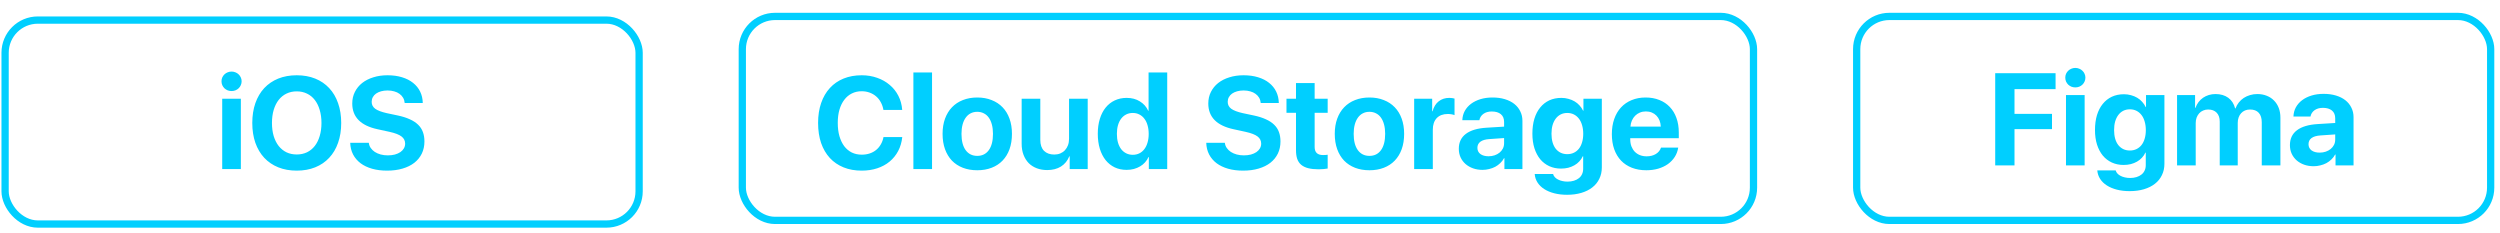 <svg width="344" height="32" viewBox="0 0 344 32" fill="none" xmlns="http://www.w3.org/2000/svg">
<rect x="0.702" y="2.762" width="87.24" height="28.065" rx="4.5" stroke="#00CFFF"/>
<path d="M30.576 13.583H33.142V23.26H30.576V13.583ZM31.859 12.528C31.672 12.528 31.493 12.496 31.323 12.431C31.159 12.361 31.012 12.268 30.883 12.15C30.76 12.027 30.661 11.884 30.585 11.72C30.514 11.556 30.479 11.377 30.479 11.184C30.479 10.99 30.514 10.814 30.585 10.656C30.661 10.492 30.76 10.351 30.883 10.234C31.012 10.111 31.159 10.018 31.323 9.953C31.493 9.883 31.672 9.848 31.859 9.848C32.052 9.848 32.231 9.883 32.395 9.953C32.565 10.018 32.712 10.111 32.835 10.234C32.964 10.351 33.063 10.492 33.133 10.656C33.21 10.814 33.248 10.99 33.248 11.184C33.248 11.377 33.21 11.556 33.133 11.72C33.063 11.884 32.964 12.027 32.835 12.15C32.712 12.268 32.565 12.361 32.395 12.431C32.231 12.496 32.052 12.528 31.859 12.528ZM40.833 10.357C41.77 10.357 42.617 10.51 43.373 10.814C44.129 11.119 44.77 11.556 45.297 12.124C45.831 12.692 46.238 13.384 46.519 14.198C46.806 15.007 46.95 15.915 46.95 16.923C46.95 17.93 46.806 18.839 46.519 19.647C46.238 20.456 45.831 21.144 45.297 21.713C44.77 22.281 44.129 22.718 43.373 23.022C42.617 23.327 41.77 23.479 40.833 23.479C39.889 23.479 39.04 23.327 38.284 23.022C37.534 22.718 36.892 22.281 36.359 21.713C35.832 21.144 35.424 20.456 35.137 19.647C34.856 18.839 34.715 17.93 34.715 16.923C34.715 15.915 34.856 15.007 35.137 14.198C35.424 13.384 35.832 12.692 36.359 12.124C36.892 11.556 37.534 11.119 38.284 10.814C39.04 10.51 39.889 10.357 40.833 10.357ZM40.833 12.572C40.311 12.572 39.84 12.675 39.418 12.88C39.002 13.079 38.644 13.369 38.345 13.75C38.052 14.125 37.824 14.582 37.66 15.121C37.502 15.654 37.422 16.255 37.422 16.923C37.422 17.585 37.502 18.185 37.66 18.724C37.824 19.258 38.052 19.712 38.345 20.087C38.644 20.462 39.002 20.752 39.418 20.957C39.84 21.156 40.311 21.256 40.833 21.256C41.348 21.256 41.817 21.156 42.239 20.957C42.661 20.752 43.018 20.462 43.311 20.087C43.604 19.712 43.83 19.258 43.988 18.724C44.152 18.185 44.234 17.585 44.234 16.923C44.234 16.255 44.152 15.654 43.988 15.121C43.83 14.582 43.604 14.125 43.311 13.75C43.018 13.369 42.661 13.079 42.239 12.88C41.817 12.675 41.348 12.572 40.833 12.572ZM50.747 19.647C50.776 19.911 50.864 20.148 51.01 20.359C51.157 20.57 51.344 20.752 51.573 20.904C51.807 21.056 52.077 21.174 52.382 21.256C52.686 21.338 53.014 21.379 53.366 21.379C53.717 21.379 54.04 21.341 54.333 21.265C54.626 21.183 54.878 21.071 55.089 20.93C55.299 20.784 55.461 20.614 55.572 20.421C55.689 20.222 55.748 20.005 55.748 19.77C55.748 19.36 55.581 19.029 55.247 18.777C54.919 18.525 54.374 18.314 53.612 18.144L51.96 17.784C49.633 17.286 48.47 16.105 48.47 14.242C48.47 13.656 48.59 13.126 48.831 12.651C49.071 12.171 49.405 11.761 49.833 11.421C50.266 11.081 50.779 10.82 51.371 10.639C51.962 10.451 52.613 10.357 53.322 10.357C54.06 10.357 54.725 10.448 55.317 10.63C55.915 10.811 56.422 11.069 56.837 11.403C57.259 11.737 57.585 12.139 57.813 12.607C58.042 13.076 58.162 13.598 58.173 14.172H55.686C55.663 13.902 55.59 13.662 55.466 13.451C55.343 13.24 55.179 13.061 54.974 12.915C54.769 12.763 54.526 12.648 54.245 12.572C53.969 12.49 53.665 12.449 53.331 12.449C53.003 12.449 52.704 12.487 52.434 12.563C52.165 12.639 51.933 12.745 51.74 12.88C51.552 13.014 51.406 13.179 51.3 13.372C51.195 13.565 51.142 13.779 51.142 14.014C51.142 14.406 51.303 14.723 51.626 14.963C51.954 15.203 52.484 15.405 53.216 15.569L54.755 15.894C55.387 16.029 55.932 16.202 56.389 16.413C56.852 16.618 57.233 16.867 57.532 17.16C57.831 17.447 58.05 17.784 58.191 18.171C58.332 18.552 58.402 18.982 58.402 19.463C58.402 20.078 58.282 20.635 58.042 21.133C57.801 21.625 57.459 22.047 57.013 22.398C56.568 22.744 56.026 23.011 55.387 23.198C54.755 23.386 54.045 23.479 53.26 23.479C52.499 23.479 51.81 23.392 51.195 23.216C50.58 23.04 50.052 22.788 49.613 22.46C49.173 22.126 48.831 21.724 48.585 21.256C48.339 20.781 48.207 20.245 48.189 19.647H50.747Z" fill="#00CFFF"/>
<rect x="102.141" y="2.261" width="139.14" height="28.065" rx="4.5" stroke="#00CFFF"/>
<path d="M118.572 23.479C117.646 23.479 116.814 23.33 116.076 23.031C115.338 22.732 114.708 22.302 114.186 21.739C113.665 21.171 113.263 20.482 112.982 19.674C112.707 18.859 112.569 17.939 112.569 16.914C112.569 15.894 112.71 14.98 112.991 14.172C113.272 13.357 113.674 12.669 114.195 12.106C114.717 11.538 115.346 11.104 116.085 10.806C116.823 10.507 117.652 10.357 118.572 10.357C119.334 10.357 120.043 10.475 120.699 10.709C121.355 10.937 121.929 11.263 122.422 11.684C122.92 12.101 123.318 12.601 123.617 13.187C123.916 13.773 124.092 14.421 124.144 15.13H121.56C121.496 14.743 121.376 14.392 121.2 14.075C121.03 13.753 120.813 13.48 120.55 13.258C120.292 13.035 119.993 12.862 119.653 12.739C119.319 12.616 118.959 12.555 118.572 12.555C118.068 12.555 117.614 12.657 117.21 12.862C116.805 13.061 116.46 13.351 116.173 13.732C115.885 14.107 115.663 14.564 115.505 15.103C115.352 15.637 115.276 16.237 115.276 16.905C115.276 17.585 115.352 18.194 115.505 18.733C115.663 19.272 115.883 19.732 116.164 20.113C116.451 20.488 116.797 20.778 117.201 20.983C117.611 21.183 118.071 21.282 118.581 21.282C118.973 21.282 119.337 21.226 119.671 21.115C120.005 21.004 120.301 20.843 120.558 20.632C120.816 20.421 121.03 20.166 121.2 19.867C121.376 19.568 121.499 19.231 121.569 18.856H124.153C124.077 19.565 123.889 20.204 123.591 20.772C123.292 21.341 122.899 21.827 122.413 22.231C121.932 22.63 121.367 22.937 120.717 23.154C120.066 23.371 119.351 23.479 118.572 23.479ZM125.682 9.971H128.249V23.26H125.682V9.971ZM134.471 23.427C133.739 23.427 133.077 23.312 132.485 23.084C131.899 22.855 131.398 22.527 130.982 22.099C130.572 21.666 130.256 21.142 130.033 20.526C129.81 19.905 129.699 19.202 129.699 18.417C129.699 17.643 129.81 16.949 130.033 16.334C130.261 15.713 130.581 15.188 130.991 14.761C131.407 14.327 131.908 13.996 132.494 13.768C133.086 13.533 133.745 13.416 134.471 13.416C135.198 13.416 135.854 13.533 136.44 13.768C137.032 13.996 137.536 14.327 137.952 14.761C138.368 15.188 138.687 15.713 138.91 16.334C139.133 16.949 139.244 17.643 139.244 18.417C139.244 19.202 139.133 19.905 138.91 20.526C138.687 21.142 138.368 21.666 137.952 22.099C137.542 22.527 137.041 22.855 136.449 23.084C135.863 23.312 135.204 23.427 134.471 23.427ZM134.471 21.449C135.151 21.449 135.681 21.185 136.062 20.658C136.443 20.131 136.634 19.384 136.634 18.417C136.634 17.942 136.584 17.517 136.484 17.142C136.384 16.762 136.241 16.442 136.053 16.184C135.872 15.927 135.646 15.73 135.377 15.596C135.107 15.455 134.805 15.385 134.471 15.385C134.132 15.385 133.827 15.455 133.557 15.596C133.294 15.73 133.068 15.93 132.881 16.193C132.693 16.451 132.55 16.767 132.45 17.142C132.35 17.517 132.301 17.942 132.301 18.417C132.301 19.384 132.491 20.131 132.872 20.658C133.259 21.185 133.792 21.449 134.471 21.449ZM149.668 23.26H147.189V21.511H147.136C146.89 22.12 146.507 22.589 145.985 22.917C145.464 23.239 144.834 23.4 144.095 23.4C143.574 23.4 143.096 23.318 142.663 23.154C142.229 22.99 141.857 22.753 141.547 22.442C141.242 22.126 141.005 21.745 140.835 21.3C140.665 20.854 140.58 20.351 140.58 19.788V13.583H143.146V19.252C143.146 19.908 143.316 20.409 143.656 20.755C144.002 21.095 144.473 21.265 145.071 21.265C145.37 21.265 145.642 21.215 145.888 21.115C146.14 21.01 146.354 20.863 146.53 20.676C146.712 20.482 146.852 20.254 146.952 19.99C147.051 19.721 147.101 19.422 147.101 19.094V13.583H149.668V23.26ZM155.02 23.374C154.417 23.374 153.872 23.26 153.385 23.031C152.899 22.797 152.483 22.466 152.137 22.038C151.792 21.604 151.525 21.083 151.338 20.474C151.15 19.858 151.056 19.17 151.056 18.408C151.056 17.652 151.15 16.97 151.338 16.36C151.525 15.751 151.792 15.232 152.137 14.805C152.483 14.377 152.899 14.049 153.385 13.82C153.878 13.586 154.426 13.469 155.029 13.469C155.732 13.469 156.339 13.63 156.848 13.952C157.364 14.268 157.745 14.696 157.991 15.235H158.044V9.971H160.61V23.26H158.079V21.607H158.035C157.918 21.871 157.759 22.114 157.56 22.337C157.367 22.554 157.141 22.738 156.884 22.89C156.626 23.043 156.339 23.163 156.022 23.251C155.712 23.333 155.378 23.374 155.02 23.374ZM155.873 15.543C155.539 15.543 155.237 15.61 154.968 15.745C154.698 15.88 154.467 16.073 154.273 16.325C154.086 16.571 153.939 16.873 153.834 17.23C153.734 17.582 153.684 17.977 153.684 18.417C153.684 18.862 153.734 19.264 153.834 19.621C153.939 19.973 154.086 20.274 154.273 20.526C154.467 20.772 154.698 20.963 154.968 21.098C155.237 21.232 155.539 21.3 155.873 21.3C156.207 21.3 156.509 21.232 156.778 21.098C157.048 20.963 157.276 20.769 157.464 20.517C157.657 20.265 157.803 19.964 157.903 19.612C158.009 19.261 158.061 18.865 158.061 18.426C158.061 17.986 158.009 17.591 157.903 17.239C157.803 16.882 157.657 16.58 157.464 16.334C157.276 16.082 157.048 15.889 156.778 15.754C156.509 15.613 156.207 15.543 155.873 15.543ZM168.538 19.647C168.567 19.911 168.655 20.148 168.801 20.359C168.948 20.57 169.135 20.752 169.364 20.904C169.598 21.056 169.868 21.174 170.173 21.256C170.477 21.338 170.805 21.379 171.157 21.379C171.509 21.379 171.831 21.341 172.124 21.265C172.417 21.183 172.669 21.071 172.88 20.93C173.091 20.784 173.252 20.614 173.363 20.421C173.48 20.222 173.539 20.005 173.539 19.77C173.539 19.36 173.372 19.029 173.038 18.777C172.71 18.525 172.165 18.314 171.403 18.144L169.751 17.784C167.425 17.286 166.261 16.105 166.261 14.242C166.261 13.656 166.382 13.126 166.622 12.651C166.862 12.171 167.196 11.761 167.624 11.421C168.057 11.081 168.57 10.82 169.162 10.639C169.754 10.451 170.404 10.357 171.113 10.357C171.851 10.357 172.516 10.448 173.108 10.63C173.706 10.811 174.213 11.069 174.629 11.403C175.051 11.737 175.376 12.139 175.604 12.607C175.833 13.076 175.953 13.598 175.965 14.172H173.477C173.454 13.902 173.381 13.662 173.258 13.451C173.134 13.24 172.97 13.061 172.765 12.915C172.56 12.763 172.317 12.648 172.036 12.572C171.76 12.49 171.456 12.449 171.122 12.449C170.794 12.449 170.495 12.487 170.225 12.563C169.956 12.639 169.724 12.745 169.531 12.88C169.343 13.014 169.197 13.179 169.092 13.372C168.986 13.565 168.933 13.779 168.933 14.014C168.933 14.406 169.094 14.723 169.417 14.963C169.745 15.203 170.275 15.405 171.008 15.569L172.546 15.894C173.178 16.029 173.723 16.202 174.18 16.413C174.643 16.618 175.024 16.867 175.323 17.16C175.622 17.447 175.842 17.784 175.982 18.171C176.123 18.552 176.193 18.982 176.193 19.463C176.193 20.078 176.073 20.635 175.833 21.133C175.593 21.625 175.25 22.047 174.804 22.398C174.359 22.744 173.817 23.011 173.178 23.198C172.546 23.386 171.837 23.479 171.051 23.479C170.29 23.479 169.601 23.392 168.986 23.216C168.371 23.04 167.843 22.788 167.404 22.46C166.965 22.126 166.622 21.724 166.376 21.256C166.13 20.781 165.998 20.245 165.98 19.647H168.538ZM180.895 11.43V13.583H182.688V15.525H180.895V20.227C180.895 20.966 181.279 21.335 182.047 21.335C182.164 21.335 182.278 21.332 182.389 21.326C182.507 21.314 182.606 21.303 182.688 21.291V23.189C182.553 23.219 182.378 23.242 182.161 23.26C181.95 23.283 181.713 23.295 181.449 23.295C180.886 23.295 180.409 23.245 180.016 23.145C179.624 23.046 179.301 22.89 179.05 22.68C178.798 22.469 178.613 22.196 178.496 21.862C178.384 21.528 178.329 21.124 178.329 20.649V15.525H177.019V13.583H178.329V11.43H180.895ZM188.436 23.427C187.704 23.427 187.042 23.312 186.45 23.084C185.864 22.855 185.363 22.527 184.947 22.099C184.537 21.666 184.22 21.142 183.998 20.526C183.775 19.905 183.664 19.202 183.664 18.417C183.664 17.643 183.775 16.949 183.998 16.334C184.226 15.713 184.546 15.188 184.956 14.761C185.372 14.327 185.873 13.996 186.459 13.768C187.051 13.533 187.71 13.416 188.436 13.416C189.163 13.416 189.819 13.533 190.405 13.768C190.997 13.996 191.501 14.327 191.917 14.761C192.333 15.188 192.652 15.713 192.875 16.334C193.097 16.949 193.209 17.643 193.209 18.417C193.209 19.202 193.097 19.905 192.875 20.526C192.652 21.142 192.333 21.666 191.917 22.099C191.507 22.527 191.006 22.855 190.414 23.084C189.828 23.312 189.169 23.427 188.436 23.427ZM188.436 21.449C189.116 21.449 189.646 21.185 190.027 20.658C190.408 20.131 190.598 19.384 190.598 18.417C190.598 17.942 190.549 17.517 190.449 17.142C190.349 16.762 190.206 16.442 190.018 16.184C189.837 15.927 189.611 15.73 189.342 15.596C189.072 15.455 188.77 15.385 188.436 15.385C188.096 15.385 187.792 15.455 187.522 15.596C187.259 15.73 187.033 15.93 186.845 16.193C186.658 16.451 186.514 16.767 186.415 17.142C186.315 17.517 186.265 17.942 186.265 18.417C186.265 19.384 186.456 20.131 186.837 20.658C187.223 21.185 187.757 21.449 188.436 21.449ZM194.589 13.583H197.067V15.314H197.12C197.284 14.711 197.565 14.254 197.964 13.943C198.362 13.627 198.848 13.469 199.423 13.469C199.551 13.469 199.68 13.477 199.809 13.495C199.938 13.513 200.05 13.536 200.143 13.565V15.842C200.038 15.795 199.897 15.757 199.721 15.727C199.546 15.698 199.379 15.684 199.22 15.684C198.564 15.684 198.054 15.874 197.691 16.255C197.334 16.636 197.155 17.166 197.155 17.846V23.26H194.589V13.583ZM204.828 21.502C205.127 21.502 205.405 21.458 205.663 21.37C205.921 21.282 206.146 21.159 206.34 21.001C206.533 20.843 206.685 20.655 206.797 20.438C206.908 20.216 206.964 19.973 206.964 19.709V18.997L204.933 19.138C204.394 19.173 203.984 19.293 203.703 19.498C203.427 19.703 203.29 19.984 203.29 20.342C203.29 20.699 203.427 20.983 203.703 21.194C203.984 21.399 204.359 21.502 204.828 21.502ZM203.993 23.374C203.524 23.374 203.091 23.304 202.692 23.163C202.3 23.022 201.957 22.826 201.664 22.574C201.371 22.316 201.142 22.012 200.978 21.66C200.814 21.303 200.732 20.907 200.732 20.474C200.732 19.589 201.057 18.903 201.708 18.417C202.358 17.93 203.304 17.649 204.547 17.573L206.964 17.424V16.782C206.964 16.313 206.814 15.956 206.515 15.71C206.217 15.464 205.801 15.341 205.267 15.341C204.799 15.341 204.412 15.452 204.107 15.675C203.808 15.897 203.627 16.184 203.562 16.536H201.216C201.233 16.073 201.344 15.651 201.55 15.27C201.76 14.889 202.048 14.561 202.411 14.286C202.78 14.011 203.214 13.797 203.712 13.644C204.216 13.492 204.769 13.416 205.373 13.416C205.994 13.416 206.556 13.492 207.06 13.644C207.57 13.797 208.004 14.014 208.361 14.295C208.718 14.576 208.994 14.916 209.187 15.314C209.386 15.707 209.486 16.143 209.486 16.624V23.26H207.008V21.765H206.955C206.82 22.017 206.647 22.243 206.436 22.442C206.231 22.642 206 22.811 205.742 22.952C205.484 23.087 205.206 23.189 204.907 23.26C204.608 23.336 204.303 23.374 203.993 23.374ZM215.656 21.212C215.99 21.212 216.292 21.147 216.561 21.018C216.831 20.89 217.062 20.705 217.256 20.465C217.449 20.219 217.595 19.923 217.695 19.577C217.801 19.231 217.853 18.842 217.853 18.408C217.853 17.974 217.801 17.582 217.695 17.23C217.595 16.873 217.449 16.571 217.256 16.325C217.062 16.073 216.831 15.88 216.561 15.745C216.292 15.61 215.99 15.543 215.656 15.543C215.322 15.543 215.02 15.61 214.751 15.745C214.487 15.88 214.261 16.07 214.074 16.316C213.886 16.562 213.74 16.861 213.634 17.213C213.535 17.564 213.485 17.96 213.485 18.399C213.485 18.839 213.535 19.234 213.634 19.586C213.734 19.931 213.878 20.224 214.065 20.465C214.259 20.705 214.487 20.89 214.751 21.018C215.02 21.147 215.322 21.212 215.656 21.212ZM215.63 26.802C214.997 26.802 214.414 26.734 213.881 26.599C213.347 26.465 212.884 26.271 212.492 26.019C212.105 25.773 211.798 25.474 211.569 25.123C211.341 24.771 211.209 24.379 211.174 23.945H213.705C213.746 24.103 213.825 24.247 213.942 24.376C214.059 24.505 214.206 24.613 214.382 24.701C214.557 24.795 214.757 24.865 214.979 24.912C215.202 24.965 215.439 24.991 215.691 24.991C216.013 24.991 216.306 24.95 216.57 24.868C216.84 24.786 217.068 24.669 217.256 24.517C217.443 24.37 217.587 24.188 217.686 23.972C217.792 23.755 217.844 23.509 217.844 23.233V21.502H217.792C217.675 21.76 217.516 21.994 217.317 22.205C217.124 22.416 216.898 22.595 216.64 22.741C216.383 22.888 216.098 23.002 215.788 23.084C215.477 23.16 215.146 23.198 214.795 23.198C214.203 23.198 213.664 23.087 213.177 22.864C212.697 22.642 212.284 22.325 211.938 21.915C211.598 21.499 211.332 20.995 211.138 20.403C210.951 19.805 210.857 19.135 210.857 18.39C210.857 17.635 210.948 16.952 211.13 16.343C211.317 15.733 211.584 15.218 211.929 14.796C212.275 14.368 212.691 14.04 213.177 13.811C213.67 13.583 214.223 13.469 214.839 13.469C215.184 13.469 215.509 13.513 215.814 13.601C216.125 13.682 216.409 13.8 216.667 13.952C216.925 14.104 217.15 14.289 217.343 14.506C217.543 14.723 217.707 14.966 217.836 15.235H217.88V13.583H220.411V23.04C220.411 23.614 220.297 24.133 220.068 24.596C219.845 25.064 219.526 25.46 219.11 25.782C218.694 26.11 218.19 26.362 217.598 26.538C217.012 26.714 216.356 26.802 215.63 26.802ZM226.467 15.332C226.174 15.332 225.901 15.385 225.649 15.49C225.403 15.59 225.186 15.733 224.999 15.921C224.817 16.102 224.668 16.322 224.551 16.58C224.439 16.832 224.372 17.113 224.348 17.424H228.523C228.511 17.107 228.453 16.82 228.347 16.562C228.242 16.305 228.098 16.085 227.917 15.903C227.741 15.722 227.53 15.581 227.284 15.481C227.038 15.382 226.765 15.332 226.467 15.332ZM230.923 20.306C230.852 20.775 230.694 21.203 230.448 21.59C230.202 21.971 229.888 22.299 229.508 22.574C229.127 22.844 228.681 23.055 228.172 23.207C227.668 23.353 227.123 23.427 226.537 23.427C225.799 23.427 225.136 23.312 224.551 23.084C223.965 22.855 223.467 22.527 223.056 22.099C222.652 21.672 222.339 21.15 222.116 20.535C221.899 19.92 221.791 19.228 221.791 18.461C221.791 17.693 221.899 16.999 222.116 16.378C222.333 15.757 222.643 15.226 223.048 14.787C223.452 14.348 223.941 14.011 224.515 13.776C225.09 13.536 225.731 13.416 226.44 13.416C227.137 13.416 227.767 13.53 228.33 13.759C228.892 13.981 229.37 14.301 229.762 14.717C230.161 15.133 230.466 15.637 230.676 16.228C230.893 16.82 231.002 17.485 231.002 18.224V19.015H224.322V19.173C224.322 19.524 224.375 19.844 224.48 20.131C224.592 20.418 224.744 20.664 224.937 20.869C225.136 21.074 225.374 21.232 225.649 21.344C225.93 21.455 226.241 21.511 226.581 21.511C227.067 21.511 227.486 21.405 227.838 21.194C228.195 20.977 228.435 20.681 228.558 20.306H230.923Z" fill="#00CFFF"/>
<rect x="255.479" y="2.261" width="87.237" height="28.065" rx="4.5" stroke="#00CFFF"/>
<path d="M274.541 22.758V10.076H282.847V12.264H277.196V15.666H282.355V17.766H277.196V22.758H274.541ZM284.28 13.082H286.846V22.758H284.28V13.082ZM285.563 12.027C285.375 12.027 285.197 11.995 285.027 11.93C284.863 11.86 284.716 11.766 284.587 11.649C284.464 11.526 284.365 11.382 284.288 11.218C284.218 11.054 284.183 10.876 284.183 10.682C284.183 10.489 284.218 10.313 284.288 10.155C284.365 9.991 284.464 9.85 284.587 9.733C284.716 9.61 284.863 9.516 285.027 9.452C285.197 9.381 285.375 9.346 285.563 9.346C285.756 9.346 285.935 9.381 286.099 9.452C286.269 9.516 286.415 9.61 286.538 9.733C286.667 9.85 286.767 9.991 286.837 10.155C286.913 10.313 286.951 10.489 286.951 10.682C286.951 10.876 286.913 11.054 286.837 11.218C286.767 11.382 286.667 11.526 286.538 11.649C286.415 11.766 286.269 11.86 286.099 11.93C285.935 11.995 285.756 12.027 285.563 12.027ZM293.069 20.711C293.403 20.711 293.704 20.646 293.974 20.517C294.243 20.388 294.475 20.204 294.668 19.963C294.862 19.717 295.008 19.422 295.108 19.076C295.213 18.73 295.266 18.34 295.266 17.907C295.266 17.473 295.213 17.081 295.108 16.729C295.008 16.372 294.862 16.07 294.668 15.824C294.475 15.572 294.243 15.379 293.974 15.244C293.704 15.109 293.403 15.042 293.069 15.042C292.735 15.042 292.433 15.109 292.163 15.244C291.9 15.379 291.674 15.569 291.487 15.815C291.299 16.061 291.153 16.36 291.047 16.712C290.948 17.063 290.898 17.459 290.898 17.898C290.898 18.337 290.948 18.733 291.047 19.085C291.147 19.43 291.29 19.723 291.478 19.963C291.671 20.204 291.9 20.388 292.163 20.517C292.433 20.646 292.735 20.711 293.069 20.711ZM293.042 26.3C292.409 26.3 291.826 26.233 291.293 26.098C290.76 25.963 290.297 25.77 289.905 25.518C289.518 25.272 289.21 24.973 288.982 24.622C288.753 24.27 288.621 23.878 288.586 23.444H291.117C291.158 23.602 291.238 23.746 291.355 23.875C291.472 24.003 291.618 24.112 291.794 24.2C291.97 24.294 292.169 24.364 292.392 24.411C292.615 24.463 292.852 24.49 293.104 24.49C293.426 24.49 293.719 24.449 293.983 24.367C294.252 24.285 294.481 24.168 294.668 24.015C294.856 23.869 294.999 23.687 295.099 23.47C295.204 23.253 295.257 23.007 295.257 22.732V21.001H295.204C295.087 21.258 294.929 21.493 294.73 21.704C294.536 21.915 294.311 22.093 294.053 22.24C293.795 22.386 293.511 22.501 293.2 22.583C292.89 22.659 292.559 22.697 292.207 22.697C291.616 22.697 291.076 22.586 290.59 22.363C290.11 22.14 289.697 21.824 289.351 21.414C289.011 20.998 288.744 20.494 288.551 19.902C288.364 19.304 288.27 18.633 288.27 17.889C288.27 17.133 288.361 16.451 288.542 15.841C288.73 15.232 288.996 14.716 289.342 14.295C289.688 13.867 290.104 13.539 290.59 13.31C291.082 13.082 291.636 12.967 292.251 12.967C292.597 12.967 292.922 13.011 293.227 13.099C293.537 13.181 293.822 13.299 294.079 13.451C294.337 13.603 294.563 13.788 294.756 14.005C294.955 14.221 295.119 14.464 295.248 14.734H295.292V13.082H297.824V22.539C297.824 23.113 297.709 23.631 297.481 24.094C297.258 24.563 296.939 24.959 296.523 25.281C296.107 25.609 295.603 25.861 295.011 26.037C294.425 26.212 293.769 26.3 293.042 26.3ZM299.564 13.082H302.042V14.839H302.095C302.2 14.546 302.341 14.283 302.517 14.049C302.699 13.814 302.907 13.615 303.141 13.451C303.381 13.287 303.645 13.161 303.932 13.073C304.225 12.985 304.533 12.941 304.855 12.941C305.552 12.941 306.135 13.111 306.604 13.451C307.073 13.791 307.389 14.28 307.553 14.919H307.606C307.717 14.614 307.869 14.341 308.063 14.101C308.256 13.855 308.482 13.647 308.74 13.477C309.003 13.307 309.293 13.175 309.61 13.082C309.926 12.988 310.26 12.941 310.612 12.941C311.086 12.941 311.517 13.02 311.904 13.178C312.296 13.331 312.63 13.55 312.906 13.838C313.187 14.119 313.404 14.459 313.556 14.857C313.708 15.255 313.784 15.698 313.784 16.184V22.758H311.218V16.826C311.218 16.257 311.08 15.824 310.805 15.525C310.53 15.22 310.128 15.068 309.601 15.068C309.349 15.068 309.117 15.112 308.907 15.2C308.701 15.288 308.526 15.414 308.379 15.578C308.233 15.736 308.118 15.929 308.036 16.158C307.954 16.381 307.913 16.63 307.913 16.905V22.758H305.435V16.729C305.435 16.208 305.294 15.8 305.013 15.507C304.732 15.214 304.342 15.068 303.844 15.068C303.592 15.068 303.361 15.115 303.15 15.209C302.939 15.296 302.757 15.425 302.605 15.595C302.458 15.759 302.341 15.956 302.253 16.184C302.171 16.413 302.13 16.665 302.13 16.94V22.758H299.564V13.082ZM319.19 21.001C319.489 21.001 319.767 20.957 320.025 20.869C320.283 20.781 320.508 20.658 320.701 20.5C320.895 20.341 321.047 20.154 321.158 19.937C321.27 19.715 321.325 19.471 321.325 19.208V18.496L319.295 18.636C318.756 18.672 318.346 18.792 318.065 18.997C317.789 19.202 317.652 19.483 317.652 19.84C317.652 20.198 317.789 20.482 318.065 20.693C318.346 20.898 318.721 21.001 319.19 21.001ZM318.355 22.873C317.886 22.873 317.452 22.802 317.054 22.662C316.661 22.521 316.319 22.325 316.026 22.073C315.733 21.815 315.504 21.51 315.34 21.159C315.176 20.801 315.094 20.406 315.094 19.972C315.094 19.087 315.419 18.402 316.07 17.916C316.72 17.429 317.666 17.148 318.908 17.072L321.325 16.922V16.281C321.325 15.812 321.176 15.455 320.877 15.209C320.578 14.963 320.162 14.839 319.629 14.839C319.16 14.839 318.774 14.951 318.469 15.174C318.17 15.396 317.989 15.683 317.924 16.035H315.577C315.595 15.572 315.706 15.15 315.911 14.769C316.122 14.388 316.409 14.06 316.773 13.785C317.142 13.509 317.575 13.296 318.074 13.143C318.577 12.991 319.131 12.915 319.735 12.915C320.356 12.915 320.918 12.991 321.422 13.143C321.932 13.296 322.366 13.512 322.723 13.794C323.08 14.075 323.356 14.415 323.549 14.813C323.748 15.206 323.848 15.642 323.848 16.123V22.758H321.369V21.264H321.317C321.182 21.516 321.009 21.742 320.798 21.941C320.593 22.14 320.362 22.31 320.104 22.451C319.846 22.586 319.568 22.688 319.269 22.758C318.97 22.835 318.665 22.873 318.355 22.873Z" fill="#00CFFF"/>
</svg>
